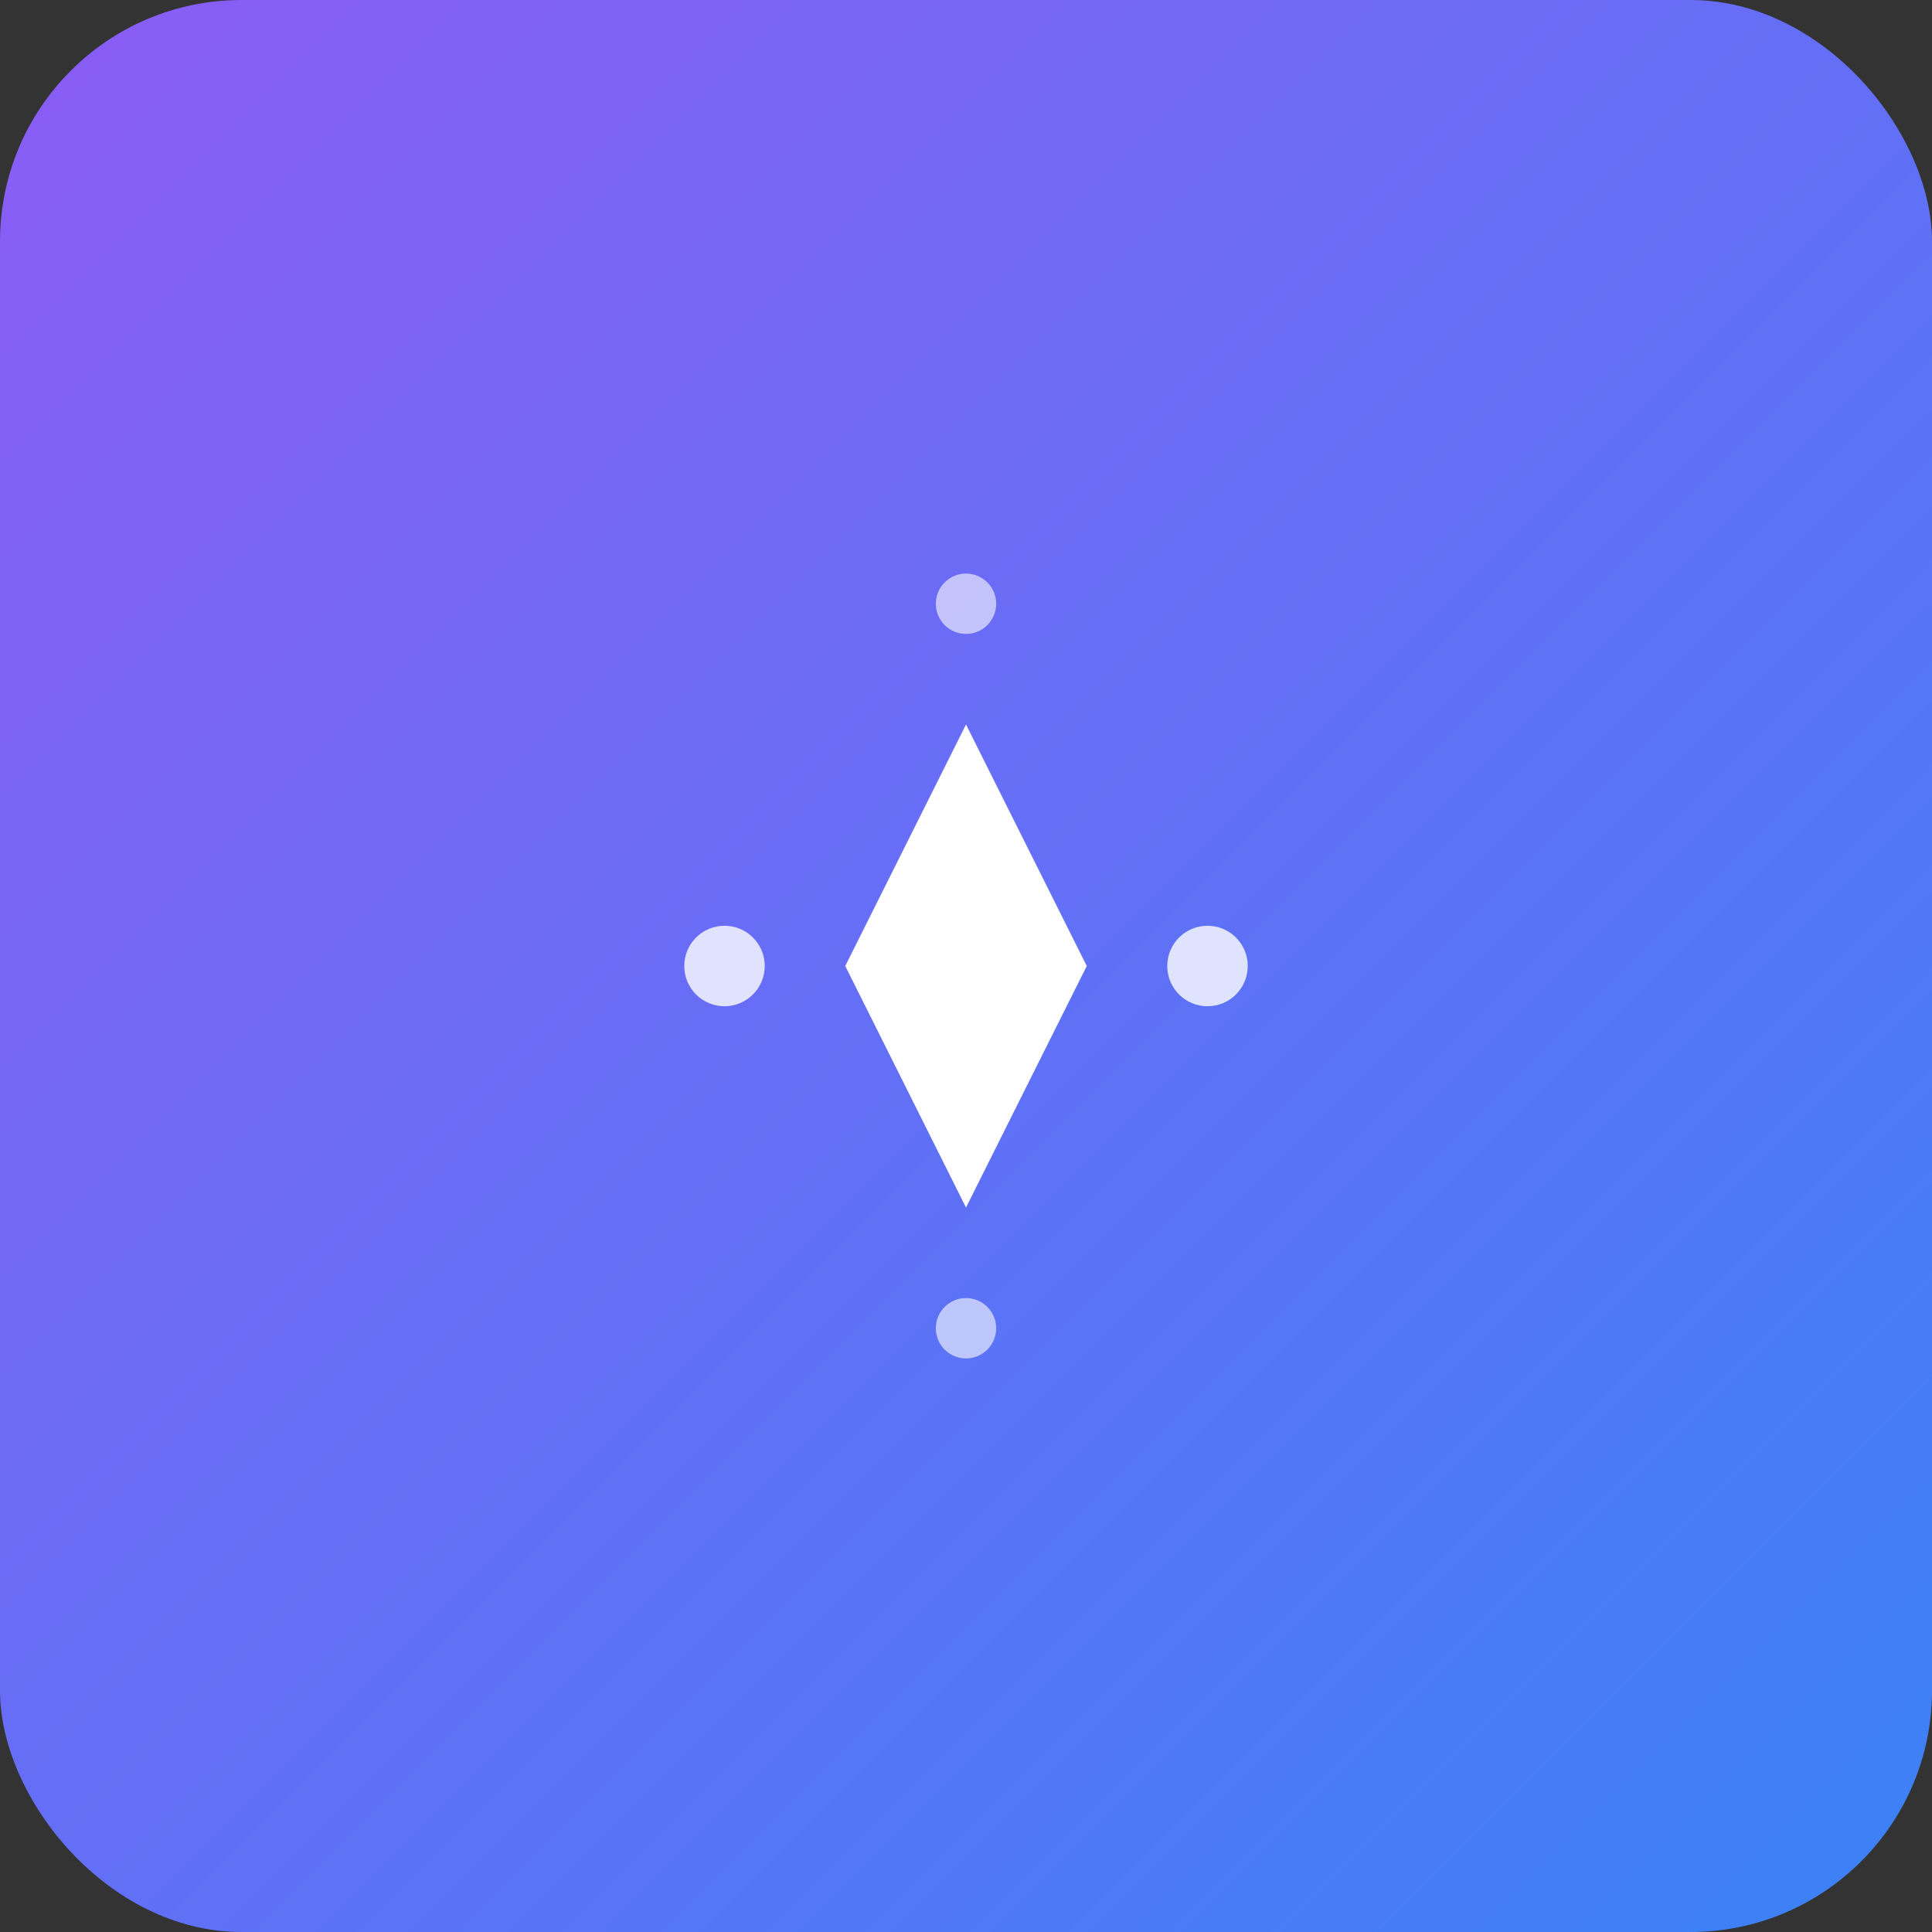 <svg width="192" height="192" viewBox="0 0 192 192" fill="none" xmlns="http://www.w3.org/2000/svg">
<rect x="0" y="0" width="192" height="192" fill="#333333" stroke="none"/>
<rect width="192" height="192" rx="24" fill="url(#gradient0_linear_1_1)"/>
<g transform="translate(48, 48)">
  <path d="M48 24L36 48H60L48 24Z" fill="white"/>
  <path d="M48 72L60 48H36L48 72Z" fill="white"/>
  <circle cx="24" cy="48" r="4" fill="white" opacity="0.8"/>
  <circle cx="72" cy="48" r="4" fill="white" opacity="0.8"/>
  <circle cx="48" cy="12" r="3" fill="white" opacity="0.6"/>
  <circle cx="48" cy="84" r="3" fill="white" opacity="0.6"/>
</g>
<defs>
<linearGradient id="gradient0_linear_1_1" x1="0" y1="0" x2="192" y2="192" gradientUnits="userSpaceOnUse">
<stop stop-color="#8B5CF6"/>
<stop offset="1" stop-color="#3B82F6"/>
</linearGradient>
</defs>
</svg>